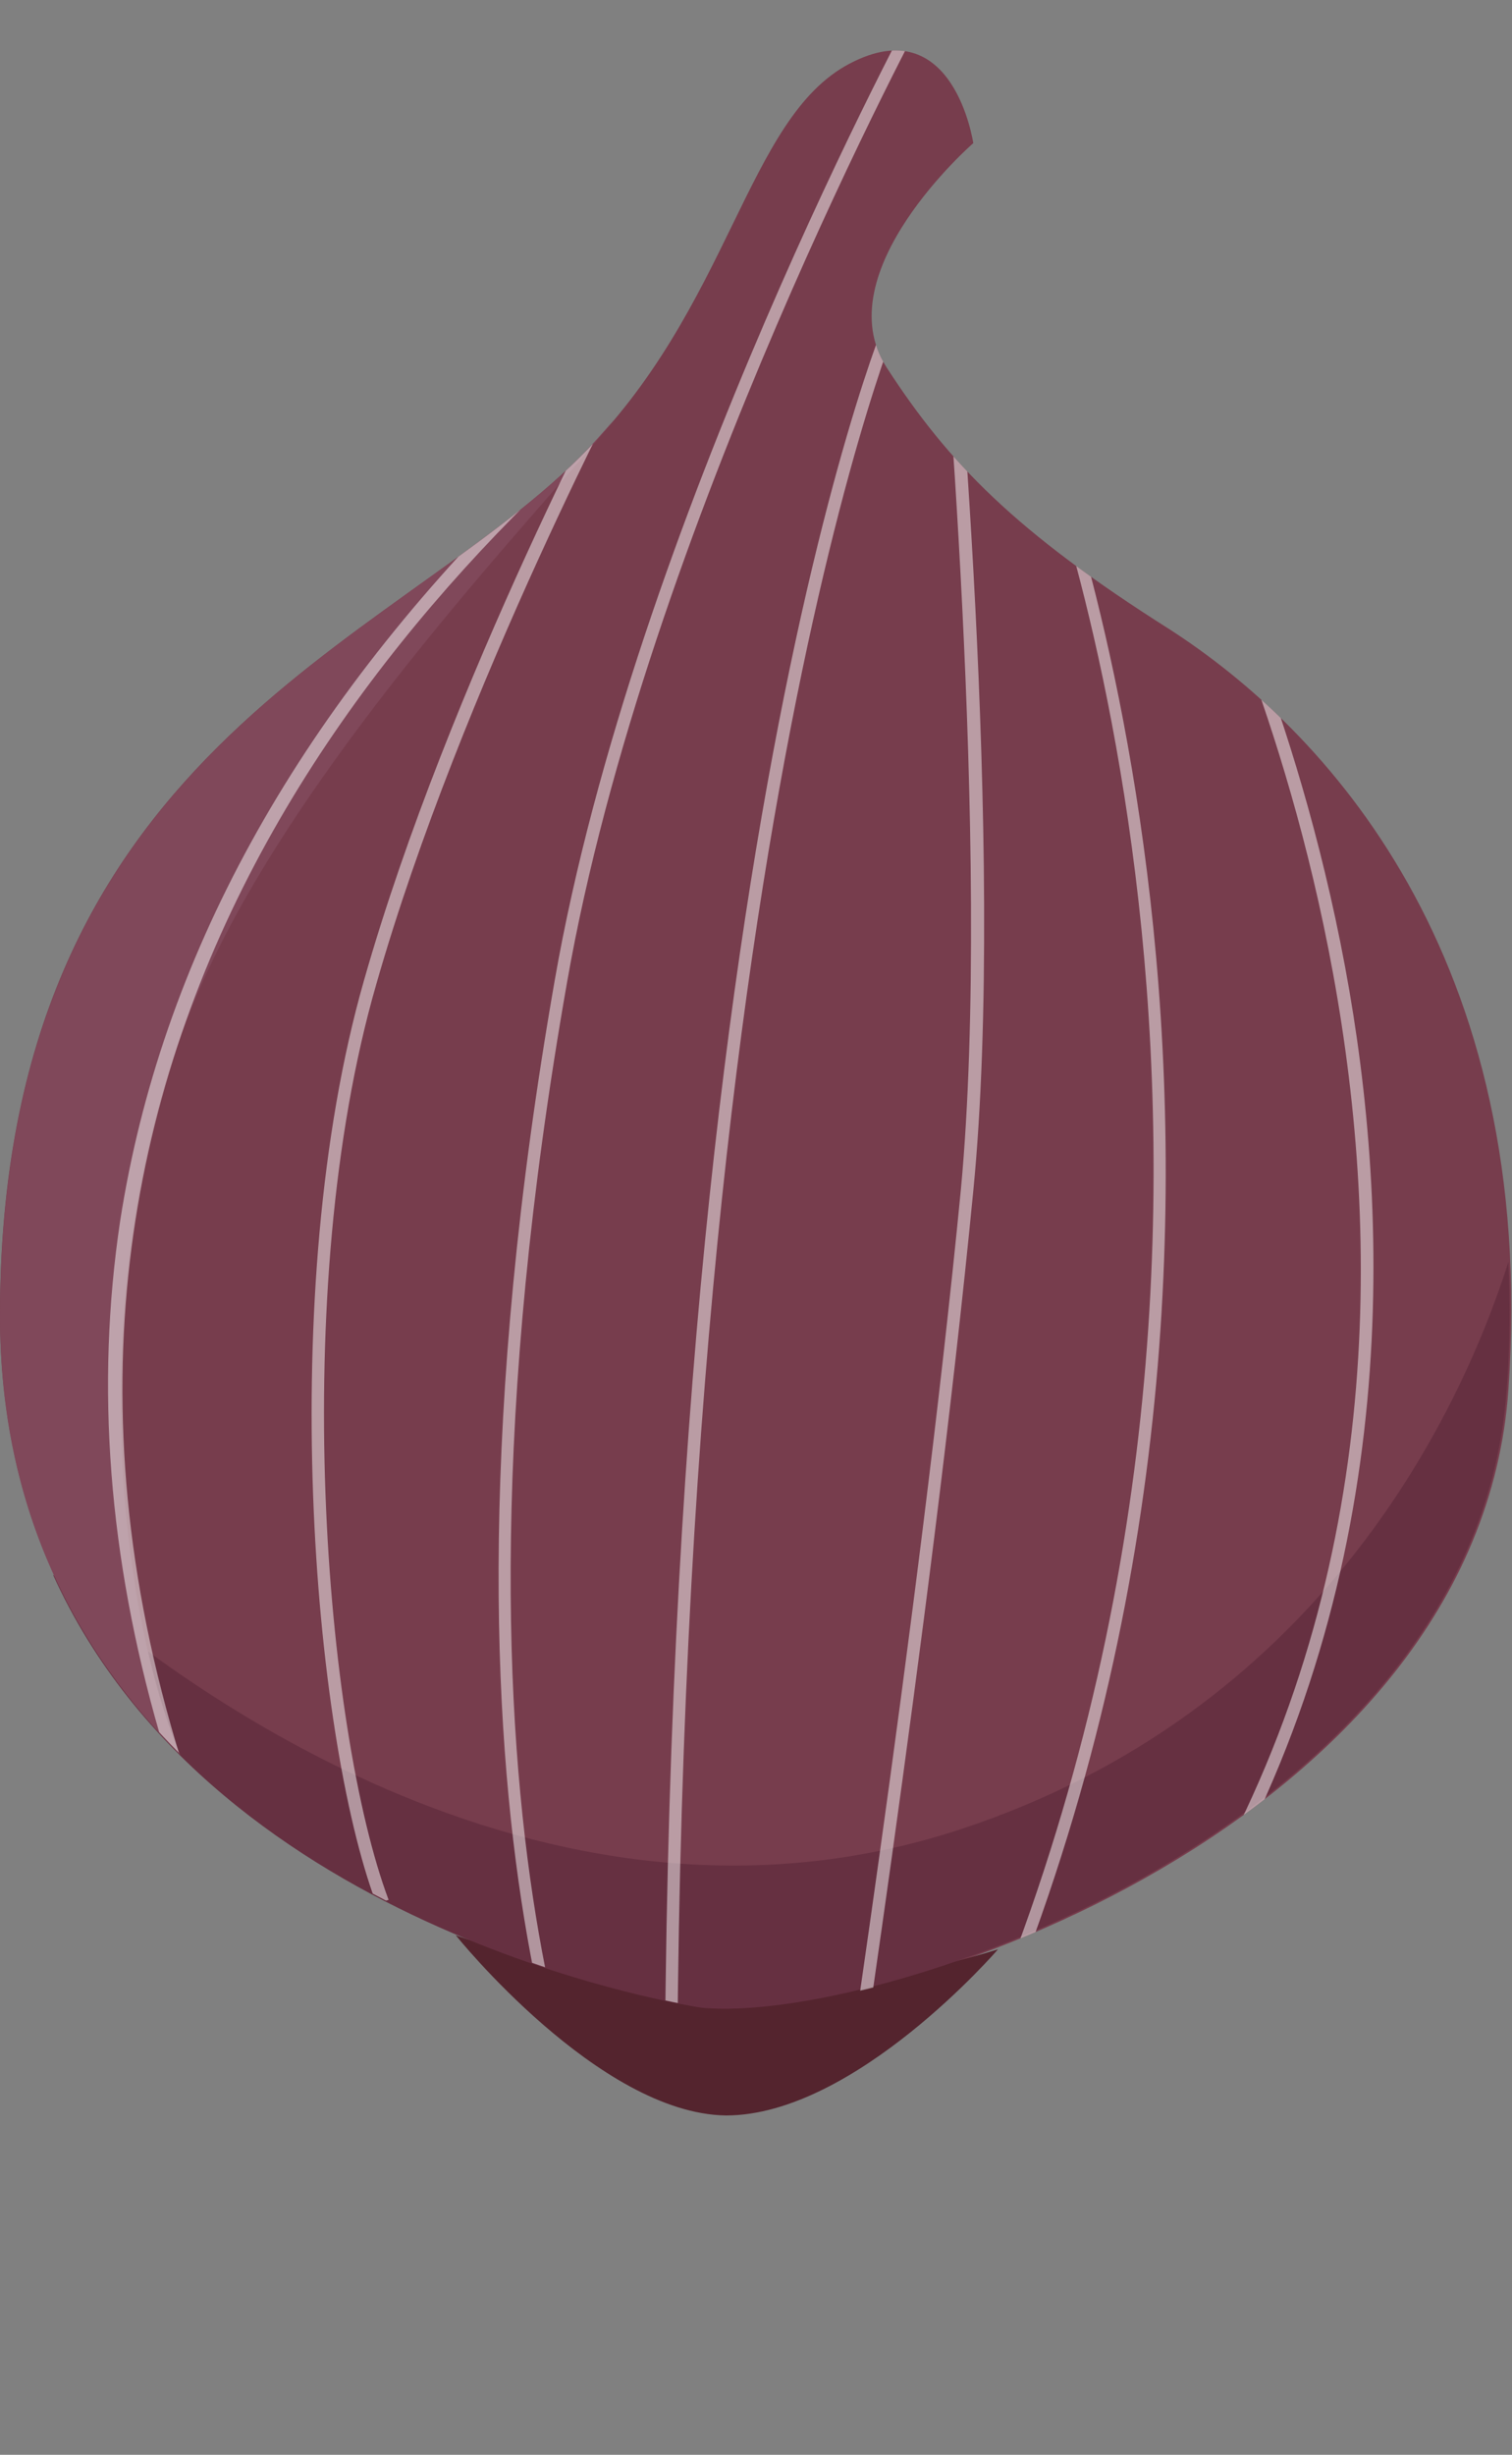 <svg id="Layer_1" xmlns="http://www.w3.org/2000/svg" xmlns:xlink="http://www.w3.org/1999/xlink" viewBox="0 0 85.6 138.9"><rect x="0" y="0" width="85.6" height="138.9" fill="#808080" stroke="none"/><style>.st0{fill:#f4e9dc}.st1{fill:#34512a}.st2{fill:#5e7a52}.st3{fill:#7a4a3d}.st4{fill:#99675c}.st5{fill:#93594d}.st6{fill:#c6947d}.st7{fill:#dd4b47}.st8{opacity:.21;fill:#FFF}.st9{fill:#bbcc5a}.st10{fill:#e2ba86}.st11{fill:#cca479}.st12{fill:#9e7e5a}.st13{fill:#b56b52}.st14{fill:#9a513e}.st15{opacity:.2;fill:#FFF}.st16{fill:#915c4a}.st17{fill:#a9562c}.st18{fill:#953715}.st19{fill:#7a4c40}.st20{fill:#b7805b}.st21{fill:#3a2a1f}.st22{fill:#a57250}.st23{fill:#6d4137}.st24{fill:#7c4b43}.st25{fill:#3e6e2d}.st26{fill:#66a349}.st27{fill:#4c8a32}.st28{fill:#e2cbbc}.st29{fill:#edd3c6}.st30{fill:#d8bcad}.st31{fill:#773d4d}.st32{fill:#54242e}.st33{fill:#663041}.st34{fill:#80485a}.st35{opacity:.49}.st36{clip-path:url(#SVGID_2_)}.st37{fill:#FFF}.st38{fill:#005c2f}.st39{fill:#057333}.st40{fill:#073f21}.st41{fill:#0c512a}.st42{fill:#d6a667}.st43{fill:#cc9a5d}.st44{fill:#cc9d63}.st45{fill:#c18c52}.st46{fill:#2d3f25}.st47{opacity:.43;fill:#FFF}.st48{fill:#9d9d9c}.st49{fill:#b2b2b2}.st50{fill:#c6c6c6}.st51{fill:#383a35}.st52{fill:#3c3c3b}.st53{fill:#f9f8da}.st54{fill:#cd2b1a}.st55{fill:#b22018}</style><path class="st31" d="M32.8 25.9c8.6-8.5 9.4-19.2 15.3-22.3 5.9-3.1 7 4.5 7 4.5s-8.4 7.3-4.9 12.7c3.5 5.4 7.3 9.3 16 14.8 8.7 5.6 20.9 18.4 19.2 43-1.7 24.6-35.5 36.1-45.6 35 0 0-39.8-5.9-39.8-39.2 0-31.8 21.9-37.7 32.8-48.5z"/><path class="st32" d="M25.8 109.5s15.1 5.7 30.7.8c0 0-8.1 9.4-15.4 9.4-7.2-.1-15.3-10.2-15.3-10.2z"/><path class="st33" d="M54.4 103.5c-24 7.9-45.5-9.1-51.4-14.4 9.3 20.5 36.7 24.5 36.7 24.5 10.1 1 43.9-10.4 45.6-35 .2-2.5.2-4.9.1-7.2-2.9 9.1-11 25.5-31 32.1z"/><path class="st34" d="M11.5 55.5c5.9-13.1 19.6-27.1 23.3-31.8-.6.7-1.3 1.5-2 2.2C21.9 36.7 0 42.6 0 74.5c0 11 4.4 19 10.2 24.8-3.8-9.1-5.6-28.4 1.3-43.8z"/><g class="st35"><defs><path id="SVGID_1_" class="st35" d="M32.8 25.9c8.6-8.5 9.4-19.2 15.3-22.3 5.9-3.1 7 4.5 7 4.5s-8.4 7.3-4.9 12.7c3.5 5.4 7.3 9.3 16 14.8 8.7 5.6 20.9 18.4 19.2 43-1.7 24.6-35.5 36.1-45.6 35 0 0-39.8-5.9-39.8-39.2 0-31.8 21.9-37.7 32.8-48.5z"/></defs><clipPath id="SVGID_2_"><use xlink:href="#SVGID_1_" overflow="visible"/></clipPath><g class="st36"><path class="st37" d="M24 128.6C9.8 107.8 4 87.8 6.8 69.1c2.3-14.8 9.9-28.6 22.7-41.3l.5.5C9.9 48.2-7.3 81.6 24.6 128.2l-.6.4z"/><path class="st37" d="M21.3 107.7c-3.6-9.6-5.7-34.7-.7-52.2 4.8-16.9 14.8-35.6 14.9-35.7l.6.3c-.1.2-10 18.8-14.8 35.6-5 17.3-2.9 42.2.7 51.8l-.7.2zM34.5 125c-.1-.2-11.7-20.3-3.1-69.5C35.9 29.7 51.8.3 52 0l.6.3c-.2.3-16 29.6-20.5 55.3-8.6 48.9 2.9 68.9 3 69.1l-.6.3zM47.7 124.3l-.7-.1c0-.3 5-32.2 7.4-56.9 1.8-19.2-1.2-51.5-1.2-51.8l.7-.1c0 .3 3.1 32.7 1.2 52-2.4 24.7-7.4 56.6-7.4 56.9z"/><path class="st37" d="M37.9 138.9C35.5 52.9 50.1 18 50.3 17.7l.6.3c-.1.3-14.7 35.1-12.3 120.9h-.7zM55.4 117.4l-.6-.3C76 68.8 58.6 24.4 58.4 24l.6-.3c.2.5 17.8 45.2-3.6 93.7z"/><path class="st37" d="M67.4 109.7l-.6-.4c22.4-35.9 1.1-78.5.9-78.9l.6-.3c.1.1 5.5 10.9 8.1 26 2.4 14 2.8 34.6-9 53.6z"/></g></g></svg>